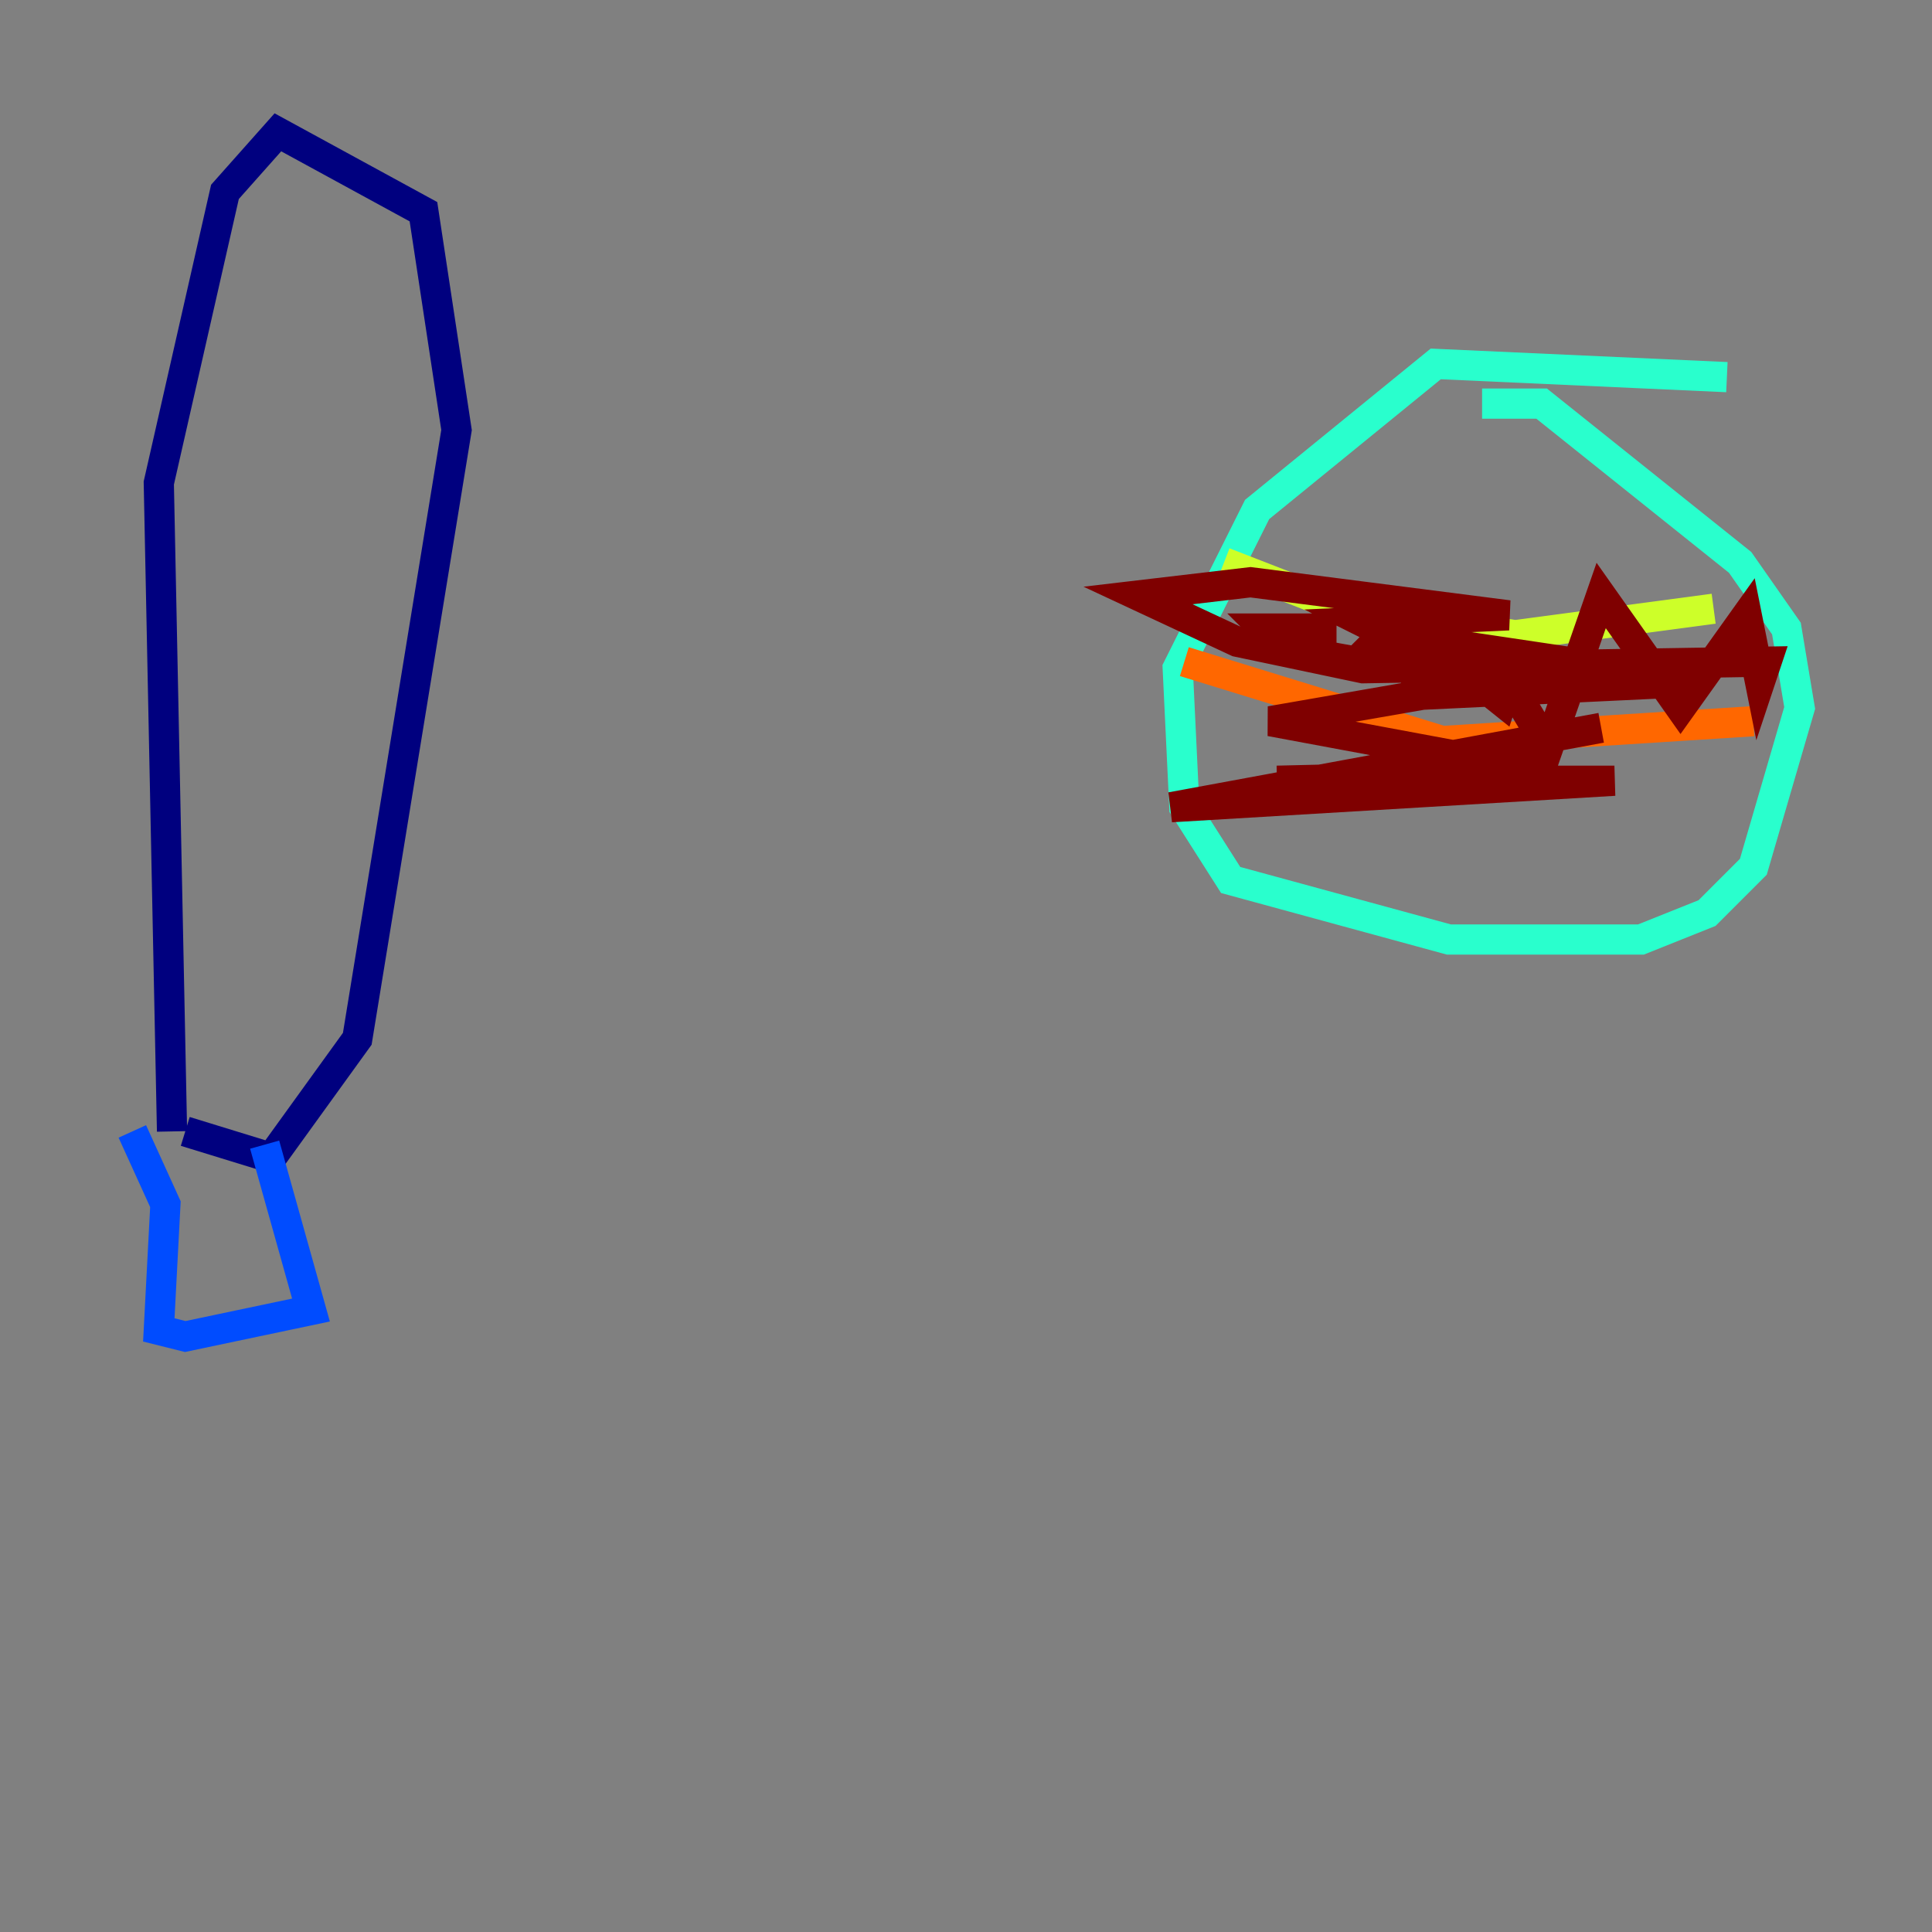 <?xml version="1.0" encoding="utf-8" ?>
<svg baseProfile="tiny" height="128" version="1.2" viewBox="0,0,128,128" width="128" xmlns="http://www.w3.org/2000/svg" xmlns:ev="http://www.w3.org/2001/xml-events" xmlns:xlink="http://www.w3.org/1999/xlink"><rect x="0" y="0" width="128" height="128" fill="#808080" stroke="none"/><defs /><polyline fill="none" points="11.397,74.959 10.521,32.0 14.904,12.712 18.411,8.767 28.055,14.027 30.247,28.493 23.671,68.822 17.973,76.712 12.274,74.959" stroke="#00007f" stroke-width="2" /><polyline fill="none" points="8.767,74.959 10.959,79.781 10.521,88.11 12.274,88.548 20.603,86.794 17.534,75.836" stroke="#004cff" stroke-width="2" /><polyline fill="none" points="114.411,24.986 95.123,24.11 83.288,33.753 78.027,44.274 78.466,53.48 81.534,58.301 96.0,62.247 108.712,62.247 113.096,60.493 116.164,57.425 119.233,46.904 118.356,41.644 115.288,37.26 102.137,26.74 98.192,26.74" stroke="#29ffcd" stroke-width="2" /><polyline fill="none" points="81.096,37.26 88.986,40.329 100.384,42.082 113.534,40.329" stroke="#cdff29" stroke-width="2" /><polyline fill="none" points="78.466,43.836 95.562,49.096 116.164,47.781" stroke="#ff6700" stroke-width="2" /><polyline fill="none" points="88.548,41.644 83.726,41.644 85.041,42.959 89.863,43.836 91.178,42.52 94.247,45.151 97.315,44.712 99.507,46.466 99.945,45.151 102.575,49.534 106.082,39.452 111.343,46.904 115.726,40.767 116.603,45.151 117.041,43.836 90.301,44.274 81.973,42.52 75.397,39.452 82.849,38.575 99.945,40.767 90.301,41.206 92.055,42.082 112.657,45.151 94.247,46.027 84.164,47.781 103.014,51.288 84.603,51.726 106.959,51.726 77.589,53.48 106.082,48.219" stroke="#7f0000" stroke-width="2" /></svg>
